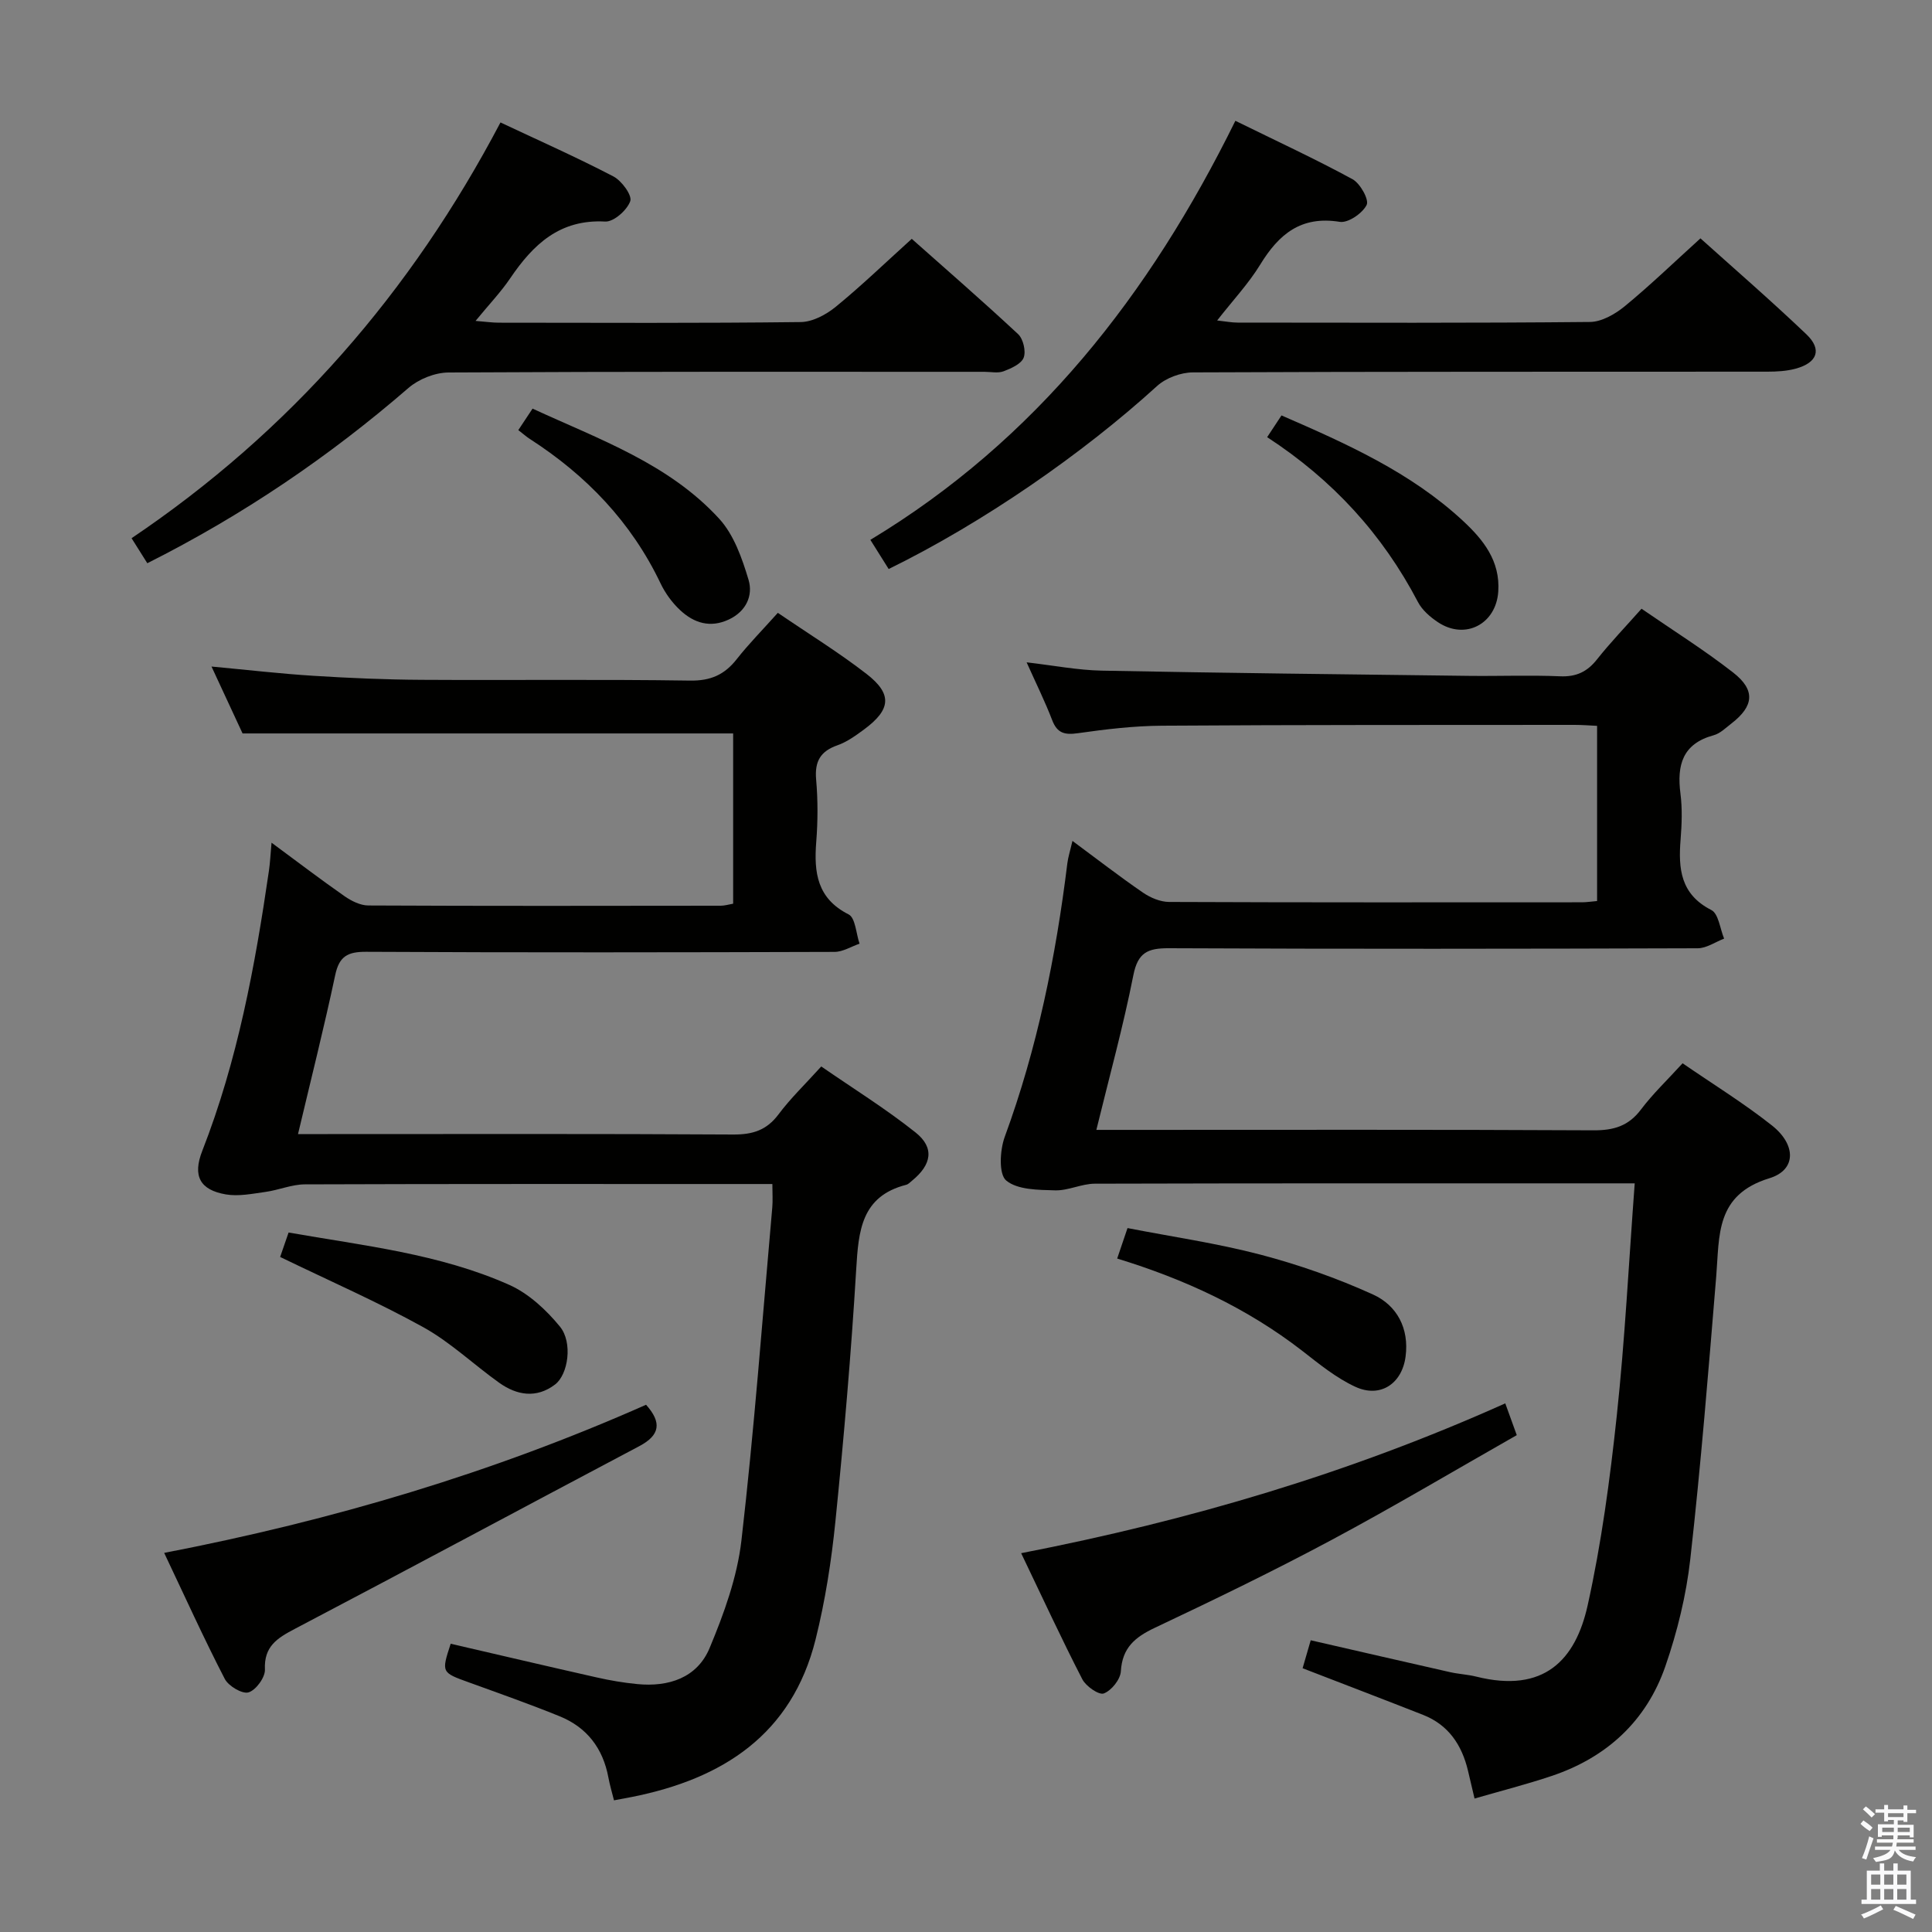 <svg enable-background="new 0 0 400 400" viewBox="0 0 400 400" xmlns="http://www.w3.org/2000/svg"><rect x="0" y="0" width="400" height="400" fill="#808080" stroke="none"/><path d="m385.2 377.6.6-.7c.6.4 1.3.9 1.9 1.5l-.6.7c-.8-.5-1.4-1-1.9-1.5zm.3 7.1c.6-1.4 1.1-2.9 1.5-4.5.3.1.6.3.9.4-.5 1.4-1 2.9-1.5 4.4zm.2-10.1.6-.6c.7.5 1.3 1.1 1.9 1.6l-.7.7c-.6-.6-1.2-1.2-1.8-1.7zm8.4-.8h.8v.9h1.8v.7h-1.8v1.8h-.8v-.3h-1.2v.9h3.3v2.6h-.8v-.4h-2.5c0 .3 0 .6-.1.8h3.4v.7h-3.5c0 .3-.1.6-.1.8h4v.7h-3.5c.7.9 1.9 1.3 3.6 1.5-.2.2-.4.5-.6.9-1.9-.3-3.2-1.1-3.8-2.3-.5 2.1-1.8 2-3.9 2.4-.2-.3-.4-.5-.6-.8 1.9-.4 3.1-.9 3.6-1.7h-3.2v-.7h3.5c.1-.2.1-.5.2-.8h-3.3v-.7h3.4c0-.2 0-.5 0-.8h-2.4v.3h-.8v-2.6h3.3v-.9h-1.2v.3h-.8v-1.8h-1.8v-.7h1.8v-.9h.8v.9h3.2zm-4.4 5.5h2.4c0-.3 0-.6 0-.9h-2.4zm1.2-3.1h3.2v-.8h-3.2zm4.4 2.2h-2.4v.9h2.5v-.9z" fill="#fafafb"/><path d="m389.2 385.8h.9v1.5h1.9v-1.5h.9v1.5h2.7v6h1.1v.9h-11.3v-.9h1.1v-6h2.7zm.2 8.7.5.8c-1.2.6-2.5 1.3-4 1.9-.2-.3-.3-.6-.6-.8 1.6-.6 3-1.3 4.1-1.9zm-2-4.3h1.9v-2.1h-1.9zm0 3.1h1.9v-2.2h-1.9zm2.7-3.1h1.9v-2.1h-1.9zm0 3.1h1.9v-2.2h-1.9zm2.4 1.3c1.4.6 2.7 1.2 4.1 1.8l-.5.9c-1.5-.7-2.8-1.4-4.1-1.9zm2.2-6.5h-1.9v2.1h1.9zm-1.9 5.2h1.9v-2.2h-1.9z" fill="#fafafb"/><g fill="#010100"><path d="m226.99 233.93h5.95c32.33 0 64.65-.08 96.98.09 4.18.02 7.24-.88 9.82-4.3 2.47-3.28 5.5-6.15 8.62-9.58 6.32 4.35 12.69 8.27 18.51 12.88 5 3.96 5.1 9.2-.53 10.92-11.2 3.44-10.32 11.82-11.01 20.26-1.61 19.54-3.18 39.09-5.37 58.57-.84 7.51-2.69 15.05-5.16 22.2-3.92 11.33-12.13 18.89-23.54 22.72-5.15 1.73-10.43 3.07-15.97 4.68-.54-2.28-.94-4.03-1.36-5.77-1.27-5.32-4.03-9.48-9.29-11.55-8.16-3.21-16.35-6.33-24.95-9.66.54-1.87 1.07-3.7 1.68-5.79 9.83 2.25 19.33 4.45 28.85 6.6 1.78.4 3.63.48 5.4.92 14.09 3.53 20.58-3.48 23.08-14.72 2.87-12.92 4.63-26.15 6.04-39.33 1.68-15.69 2.47-31.47 3.71-48.07-2.16 0-3.73 0-5.31 0-35.49 0-70.99-.03-106.48.07-2.74.01-5.5 1.46-8.22 1.38-3.48-.1-7.76-.09-10.11-2.03-1.58-1.3-1.32-6.27-.32-9.02 6.74-18.35 10.59-37.32 12.97-56.64.16-1.29.57-2.55 1.06-4.66 5.15 3.81 9.79 7.41 14.62 10.72 1.53 1.05 3.58 1.91 5.39 1.92 28.49.12 56.99.08 85.48.07.96 0 1.92-.16 3.13-.26 0-12.06 0-23.83 0-36.27-1.48-.07-3.06-.2-4.64-.2-28.49.02-56.99-.02-85.48.17-5.79.04-11.61.73-17.35 1.55-2.75.39-4.3.03-5.35-2.71-1.48-3.85-3.32-7.57-5.29-11.96 5.56.64 10.56 1.62 15.57 1.72 25.3.49 50.61.77 75.91 1.08 6.33.08 12.67-.18 18.99.09 3.34.14 5.6-.94 7.63-3.51 2.77-3.5 5.88-6.72 9.21-10.48 6.5 4.48 12.98 8.54 18.98 13.22 4.65 3.63 4.28 6.94-.34 10.52-1.18.91-2.35 2.09-3.72 2.46-6.45 1.76-7.62 6.19-6.86 12.08.4 3.11.28 6.34.03 9.49-.49 6.06-.03 11.35 6.36 14.61 1.5.76 1.8 3.88 2.65 5.92-1.83.7-3.65 2-5.48 2-36.49.12-72.98.16-109.48-.01-4.36-.02-6.42.88-7.35 5.58-2.08 10.54-4.95 20.93-7.66 32.03z"/><path d="m161.04 126.88c6.4 4.37 12.63 8.2 18.38 12.66 5.36 4.16 5.04 7.36-.48 11.45-1.73 1.28-3.56 2.61-5.55 3.31-3.54 1.24-4.74 3.34-4.42 7.08.38 4.3.36 8.68.02 12.98-.49 6.3.18 11.66 6.71 14.96 1.41.72 1.54 3.97 2.26 6.06-1.73.59-3.46 1.7-5.19 1.7-32.32.1-64.65.15-96.97-.02-3.85-.02-5.58.95-6.4 4.83-2.3 10.82-5.01 21.56-7.7 32.91h6.14c27.99 0 55.98-.08 83.98.09 4.02.02 6.91-.89 9.37-4.18 2.47-3.31 5.5-6.21 8.84-9.91 6.6 4.56 13.35 8.75 19.52 13.66 3.97 3.16 3.35 6.66-.71 9.98-.39.32-.77.74-1.22.86-9.31 2.38-9.87 9.54-10.35 17.46-1.04 17.41-2.55 34.81-4.3 52.16-.83 8.23-2.11 16.48-4.11 24.5-4.92 19.72-19.26 28.9-38.08 32.63-1.12.22-2.25.42-3.66.69-.39-1.56-.86-3.13-1.16-4.73-1.12-6.04-4.45-10.39-10.11-12.68-6.15-2.5-12.42-4.71-18.66-6.97-5.82-2.1-5.83-2.06-3.88-8.04 10.07 2.33 20.15 4.7 30.26 6.98 2.75.62 5.55 1.1 8.36 1.37 6.52.64 12.42-1.3 14.99-7.47 2.97-7.11 5.7-14.65 6.58-22.22 2.65-22.93 4.35-45.97 6.39-68.97.13-1.44.02-2.9.02-4.87-2.25 0-4.04 0-5.83 0-30.32 0-60.65-.04-90.97.07-2.71.01-5.39 1.18-8.12 1.56s-5.59.97-8.23.52c-5.37-.93-6.92-3.81-4.88-9.02 7.31-18.7 10.93-38.26 13.8-58 .24-1.62.31-3.27.54-5.8 5.34 3.94 10.16 7.62 15.13 11.09 1.41.98 3.25 1.9 4.9 1.91 24.33.12 48.65.08 72.98.05.8 0 1.59-.25 2.56-.42 0-11.94 0-23.71 0-35.25-33.67 0-67.2 0-101.57 0-1.76-3.78-3.97-8.55-6.43-13.85 7.42.69 14.27 1.49 21.15 1.92 7.46.47 14.94.79 22.42.83 18.49.11 36.99-.12 55.48.16 4.32.07 7.2-1.23 9.75-4.51 2.44-3.1 5.26-5.95 8.45-9.52z"/><path d="m255.77 25.01c8.61 4.23 16.56 7.91 24.25 12.09 1.6.87 3.47 4.25 2.93 5.33-.87 1.74-3.84 3.78-5.57 3.5-8.02-1.3-12.62 2.56-16.47 8.86-2.41 3.93-5.63 7.36-8.91 11.56 1.8.2 3.02.44 4.24.44 24.31.02 48.63.11 72.94-.13 2.43-.02 5.21-1.62 7.2-3.25 5.26-4.32 10.16-9.06 15.68-14.06 6.75 6.07 14.51 12.79 21.93 19.86 3.3 3.15 2.29 5.89-2.22 7.12-1.88.51-3.91.62-5.88.62-39.63.03-79.27-.03-118.9.15-2.51.01-5.58 1.14-7.42 2.81-15.42 14.04-35.99 28.29-55.58 37.9-1.07-1.7-2.17-3.45-3.79-6.04 34.22-20.64 57.77-50.63 75.57-86.76z"/><path d="m103.62 25.35c8.15 3.84 15.89 7.27 23.38 11.18 1.71.89 3.91 3.91 3.49 5.11-.65 1.86-3.43 4.33-5.19 4.23-9.41-.51-14.91 4.73-19.67 11.75-1.94 2.87-4.37 5.4-7.17 8.82 2.12.17 3.48.37 4.84.37 20.83.02 41.65.12 62.48-.13 2.45-.03 5.26-1.53 7.25-3.16 5.28-4.31 10.2-9.06 15.74-14.07 6.75 6 14.51 12.73 22.02 19.73 1.06.99 1.66 3.55 1.15 4.87-.5 1.3-2.58 2.22-4.16 2.82-1.17.44-2.63.11-3.97.11-36.99 0-73.98-.07-110.96.14-2.8.02-6.15 1.36-8.28 3.2-16.44 14.23-34.25 26.32-54.07 36.29-1.11-1.77-2.12-3.37-3.26-5.18 32.86-22.15 57.85-50.86 76.38-86.08z"/><path d="m33.99 321.51c35.02-6.76 68.01-16.6 99.77-30.67 3.27 3.66 2.93 6.28-1.4 8.57-23.79 12.58-47.5 25.33-71.34 37.84-3.63 1.91-6.39 3.61-6.17 8.41.07 1.62-1.87 4.28-3.4 4.73-1.3.38-4.15-1.31-4.92-2.8-4.32-8.36-8.21-16.96-12.54-26.08z"/><path d="m211.42 321.57c34.97-6.8 67.98-16.56 100.23-31.02.76 2.1 1.44 3.98 2.38 6.58-12.94 7.36-25.5 14.83-38.38 21.72-12 6.42-24.27 12.36-36.58 18.18-4.1 1.94-6.72 4.13-7.01 9-.1 1.68-1.94 3.98-3.53 4.58-1.01.38-3.7-1.48-4.45-2.94-4.31-8.37-8.26-16.93-12.66-26.1z"/><path d="m231.3 260.57c.67-1.97 1.25-3.68 2.14-6.31 9.17 1.79 18.5 3.13 27.56 5.51 7.94 2.09 15.8 4.85 23.28 8.25 4.94 2.25 7.5 7 6.73 12.84-.73 5.62-5.23 8.65-10.4 6.26-3.99-1.84-7.53-4.75-11.04-7.48-11.45-8.86-24.34-14.81-38.27-19.07z"/><path d="m58 260.24c.42-1.22 1-2.9 1.75-5.06 15.52 2.73 31.2 4.39 45.67 10.83 4.02 1.79 7.67 5.18 10.51 8.65 2.69 3.28 1.71 9.94-1.03 12-3.83 2.9-7.88 2.25-11.57-.39-5.28-3.77-10.06-8.36-15.68-11.48-9.39-5.2-19.27-9.52-29.65-14.55z"/><path d="m107.31 89.05c1.08-1.63 1.88-2.84 2.95-4.45 13.78 6.36 28.2 11.38 38.66 22.82 3.03 3.32 4.73 8.18 6.06 12.63.97 3.26-.5 6.53-4.08 8.21-3.85 1.81-7.22.73-10.06-1.91-1.67-1.55-3.11-3.53-4.09-5.59-6.06-12.68-15.36-22.35-27.07-29.89-.69-.44-1.3-1-2.37-1.82z"/><path d="m262.35 90.51c1.17-1.78 1.98-3 2.97-4.5 13.46 5.85 26.75 11.77 37.61 21.86 4.19 3.9 7.69 8.26 7.27 14.61-.45 6.72-6.84 10.1-12.49 6.34-1.61-1.07-3.27-2.51-4.14-4.18-7.32-13.99-17.6-25.26-31.22-34.13z"/></g></svg>
